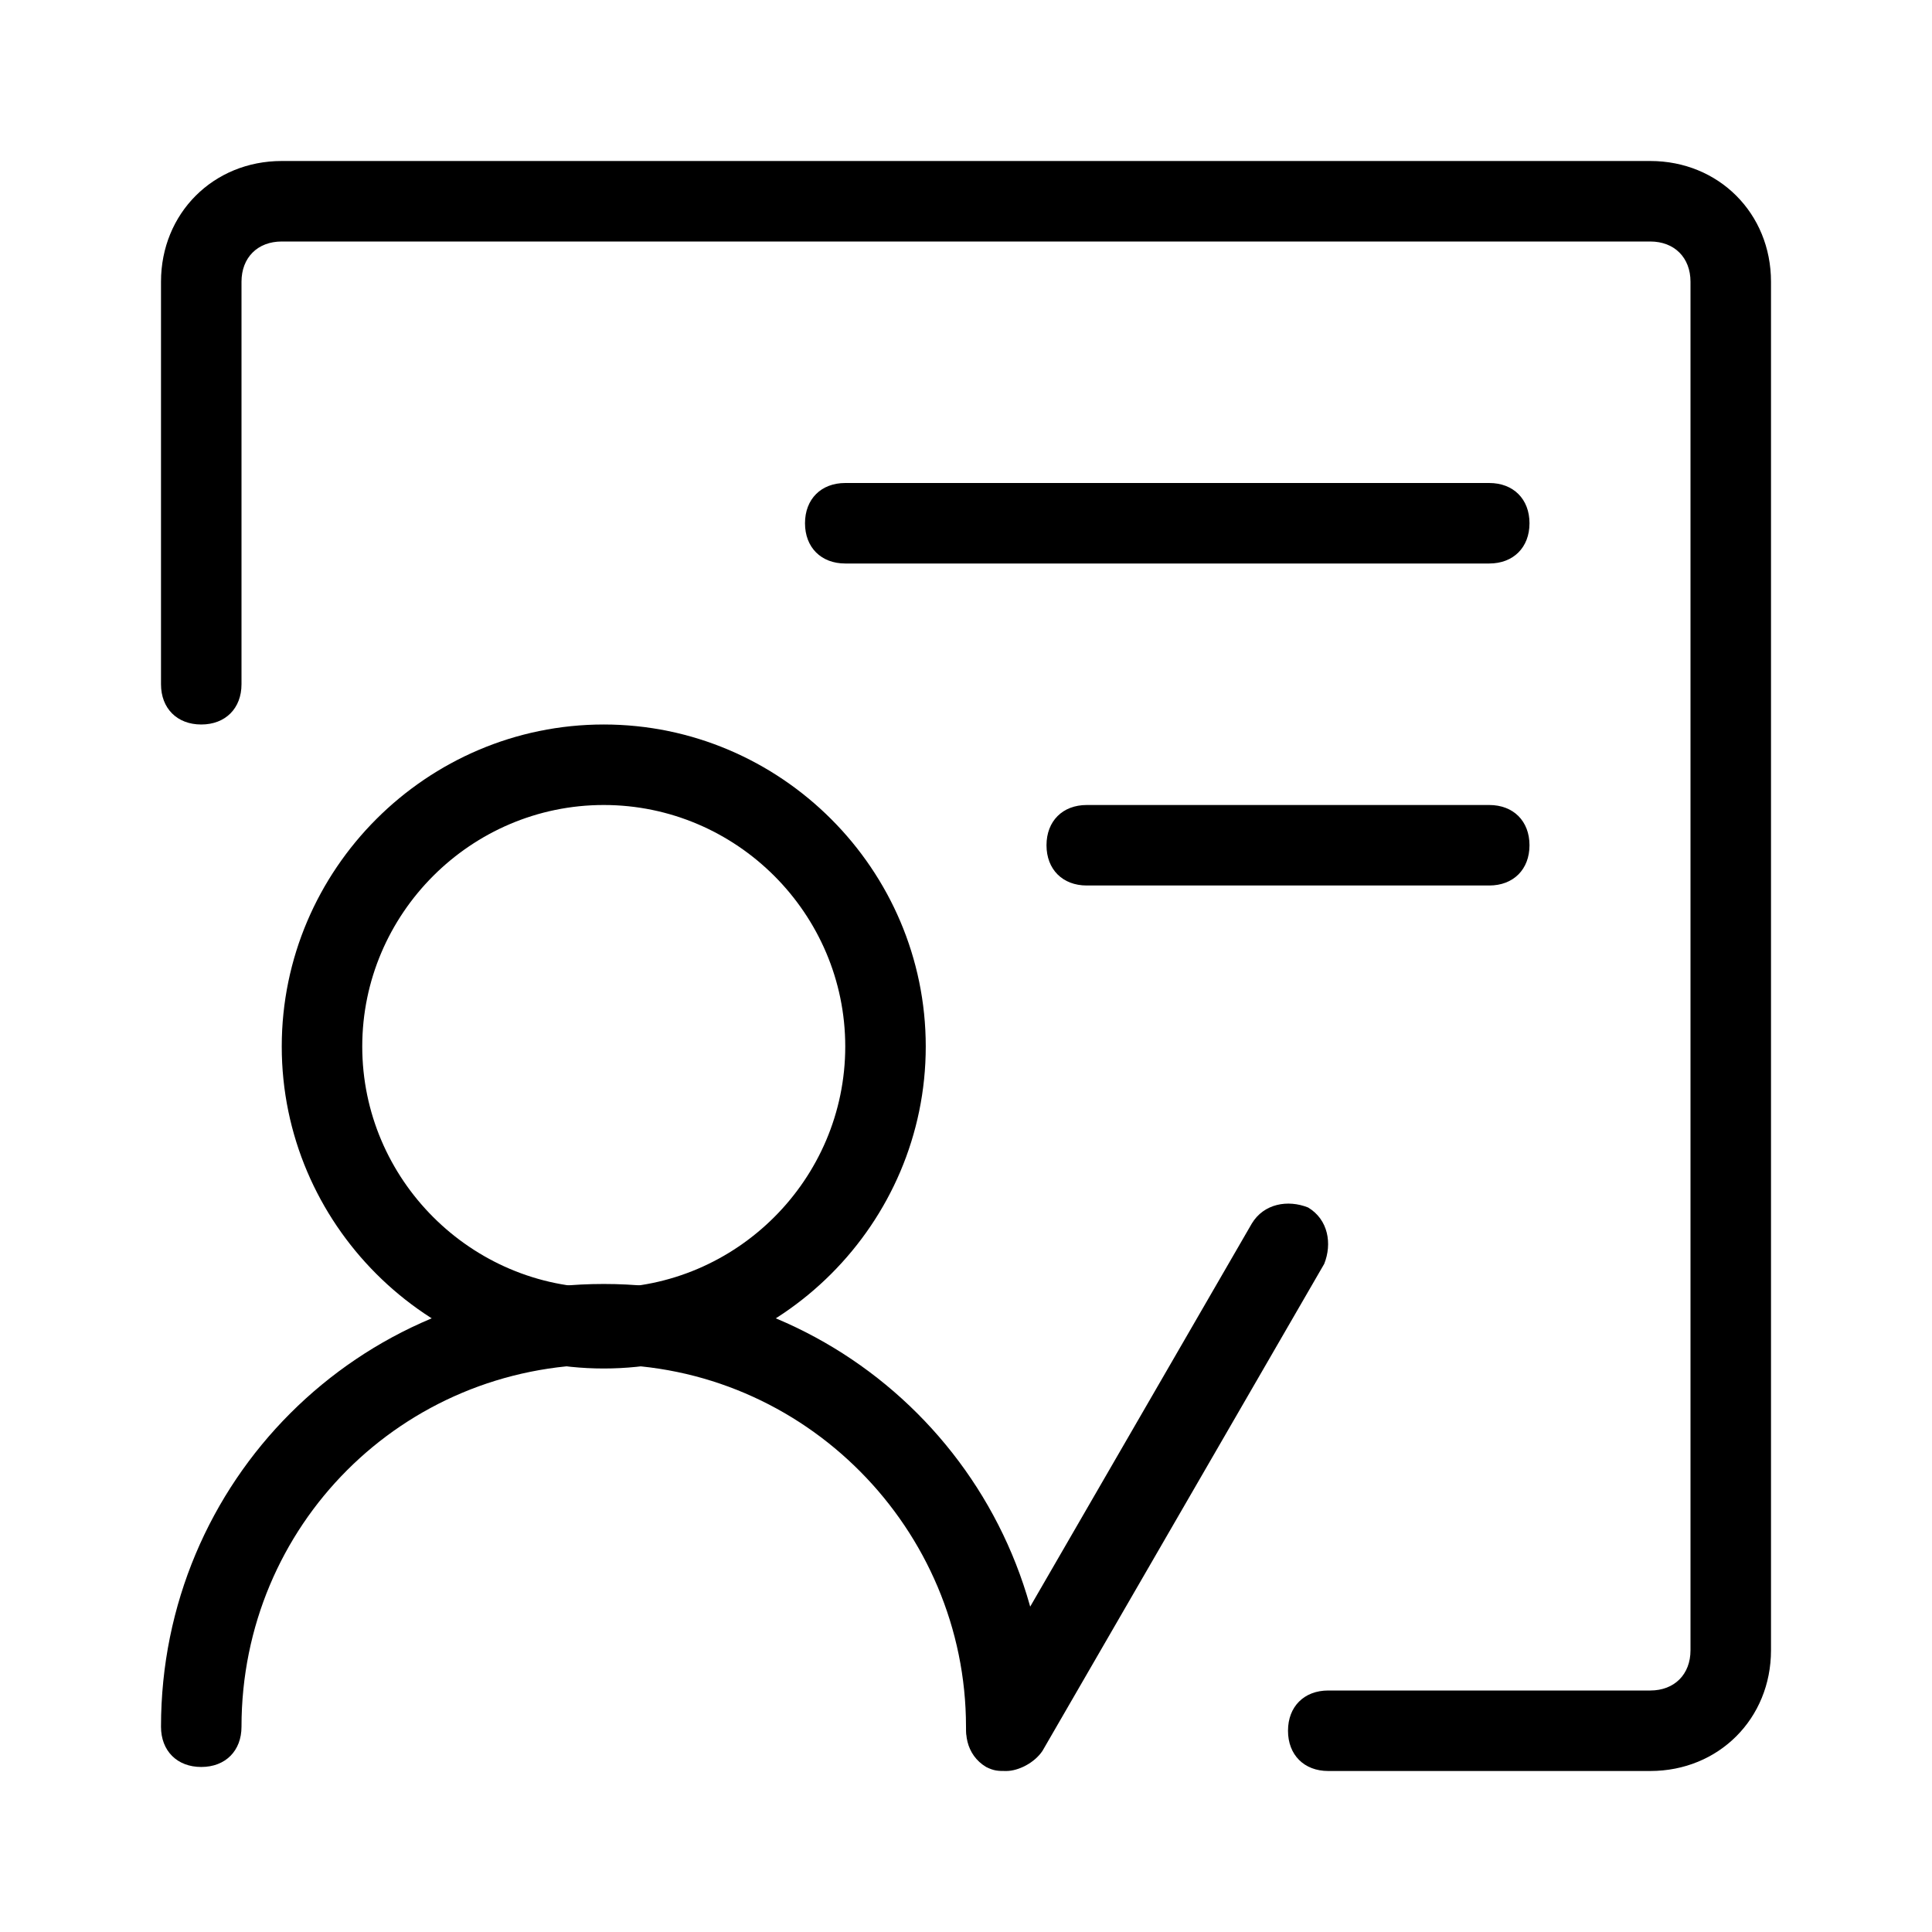 <?xml version="1.0" standalone="no"?><!DOCTYPE svg PUBLIC "-//W3C//DTD SVG 1.1//EN" "http://www.w3.org/Graphics/SVG/1.1/DTD/svg11.dtd"><svg t="1653299815787" class="icon" viewBox="0 0 1024 1024" version="1.1" xmlns="http://www.w3.org/2000/svg" p-id="10601" xmlns:xlink="http://www.w3.org/1999/xlink" width="128" height="128"><defs><style type="text/css">@font-face { font-family: feedback-iconfont; src: url("//at.alicdn.com/t/font_1031158_u69w8yhxdu.woff2?t=1630033759944") format("woff2"), url("//at.alicdn.com/t/font_1031158_u69w8yhxdu.woff?t=1630033759944") format("woff"), url("//at.alicdn.com/t/font_1031158_u69w8yhxdu.ttf?t=1630033759944") format("truetype"); }
</style></defs><path d="M320 725.333c-93.867 0-170.667-76.8-170.667-170.667s76.8-170.667 170.667-170.667 170.667 76.8 170.667 170.667-76.8 170.667-170.667 170.667z m0-298.667c-70.4 0-128 57.6-128 128s57.6 128 128 128 128-57.6 128-128-57.6-128-128-128z" p-id="10602"></path><path d="M533.333 936.533c-12.8 0-21.333-8.533-21.333-21.333 0-104.533-85.333-192-192-192s-192 85.333-192 192c0 12.8-8.533 21.333-21.333 21.333s-21.333-8.533-21.333-21.333c0-130.133 104.533-234.667 234.667-234.667s234.667 104.533 234.667 234.667c0 12.8-8.533 21.333-21.333 21.333z" p-id="10603"></path><path d="M533.333 938.667c-4.267 0-6.4 0-10.667-2.133-10.667-6.4-12.8-19.2-8.533-29.867l149.333-258.133c6.4-10.667 19.2-12.8 29.867-8.533 10.667 6.4 12.8 19.2 8.533 29.867l-149.333 258.133c-4.267 6.4-12.8 10.667-19.2 10.667z" p-id="10604"></path><path d="M874.667 938.667h-170.667c-12.8 0-21.333-8.533-21.333-21.333s8.533-21.333 21.333-21.333h170.667c12.8 0 21.333-8.533 21.333-21.333V149.333c0-12.8-8.533-21.333-21.333-21.333H149.333c-12.8 0-21.333 8.533-21.333 21.333v213.333c0 12.8-8.533 21.333-21.333 21.333s-21.333-8.533-21.333-21.333V149.333c0-36.267 27.733-64 64-64h725.333c36.267 0 64 27.733 64 64v725.333c0 36.267-27.733 64-64 64z" p-id="10605"></path><path d="M789.333 298.667H448c-12.8 0-21.333-8.533-21.333-21.333s8.533-21.333 21.333-21.333h341.333c12.8 0 21.333 8.533 21.333 21.333s-8.533 21.333-21.333 21.333zM789.333 469.333H576c-12.8 0-21.333-8.533-21.333-21.333s8.533-21.333 21.333-21.333h213.333c12.8 0 21.333 8.533 21.333 21.333s-8.533 21.333-21.333 21.333z" p-id="10606"></path></svg>